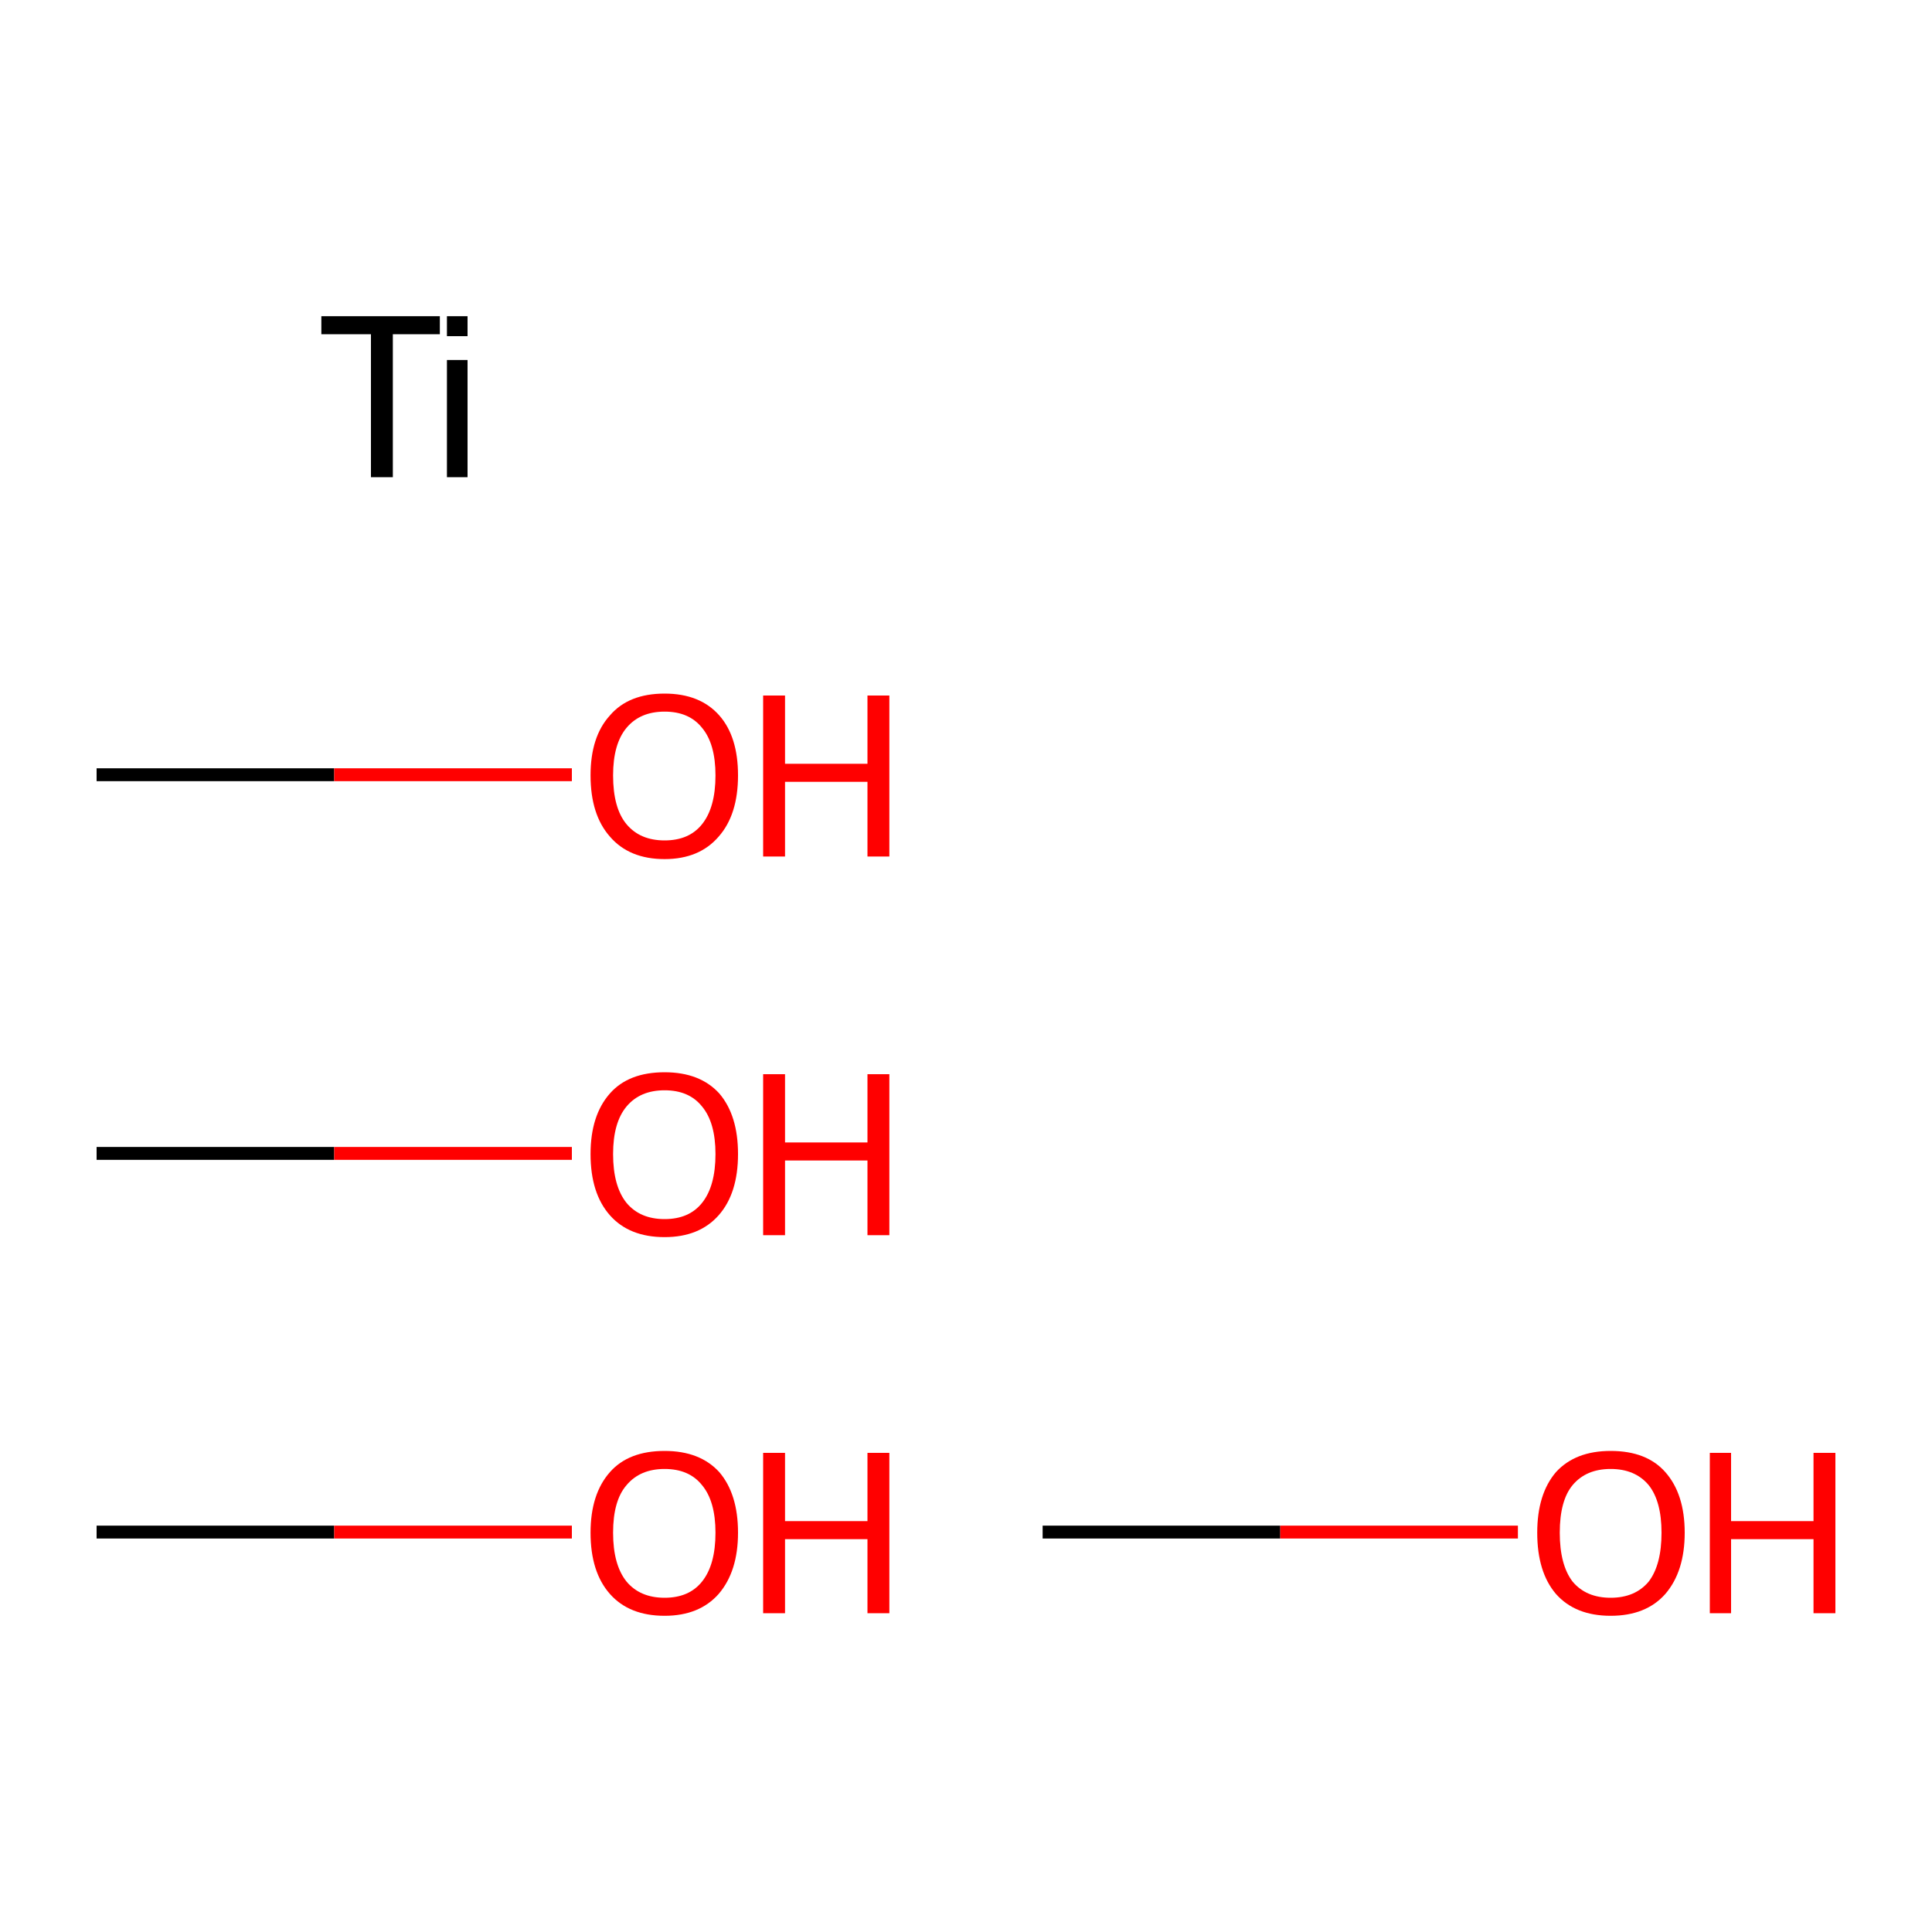 <?xml version='1.0' encoding='iso-8859-1'?>
<svg version='1.1' baseProfile='full'
              xmlns='http://www.w3.org/2000/svg'
                      xmlns:rdkit='http://www.rdkit.org/xml'
                      xmlns:xlink='http://www.w3.org/1999/xlink'
                  xml:space='preserve'
width='300px' height='300px' viewBox='0 0 300 300'>
<!-- END OF HEADER -->
<rect style='opacity:1.0;fill:#FFFFFF;stroke:none' width='300.0' height='300.0' x='0.0' y='0.0'> </rect>
<path class='bond-0 atom-0 atom-1' d='M 15.0,237.9 L 51.9,237.9' style='fill:none;fill-rule:evenodd;stroke:#000000;stroke-width:2.0px;stroke-linecap:butt;stroke-linejoin:miter;stroke-opacity:1' />
<path class='bond-0 atom-0 atom-1' d='M 51.9,237.9 L 88.8,237.9' style='fill:none;fill-rule:evenodd;stroke:#FF0000;stroke-width:2.0px;stroke-linecap:butt;stroke-linejoin:miter;stroke-opacity:1' />
<path class='bond-1 atom-2 atom-3' d='M 15.0,179.1 L 51.9,179.1' style='fill:none;fill-rule:evenodd;stroke:#000000;stroke-width:2.0px;stroke-linecap:butt;stroke-linejoin:miter;stroke-opacity:1' />
<path class='bond-1 atom-2 atom-3' d='M 51.9,179.1 L 88.8,179.1' style='fill:none;fill-rule:evenodd;stroke:#FF0000;stroke-width:2.0px;stroke-linecap:butt;stroke-linejoin:miter;stroke-opacity:1' />
<path class='bond-2 atom-4 atom-5' d='M 15.0,120.3 L 51.9,120.3' style='fill:none;fill-rule:evenodd;stroke:#000000;stroke-width:2.0px;stroke-linecap:butt;stroke-linejoin:miter;stroke-opacity:1' />
<path class='bond-2 atom-4 atom-5' d='M 51.9,120.3 L 88.8,120.3' style='fill:none;fill-rule:evenodd;stroke:#FF0000;stroke-width:2.0px;stroke-linecap:butt;stroke-linejoin:miter;stroke-opacity:1' />
<path class='bond-3 atom-6 atom-7' d='M 161.9,237.9 L 198.8,237.9' style='fill:none;fill-rule:evenodd;stroke:#000000;stroke-width:2.0px;stroke-linecap:butt;stroke-linejoin:miter;stroke-opacity:1' />
<path class='bond-3 atom-6 atom-7' d='M 198.8,237.9 L 235.7,237.9' style='fill:none;fill-rule:evenodd;stroke:#FF0000;stroke-width:2.0px;stroke-linecap:butt;stroke-linejoin:miter;stroke-opacity:1' />
<path class='atom-1' d='M 91.7 238.0
Q 91.7 232.0, 94.7 228.6
Q 97.6 225.3, 103.2 225.3
Q 108.7 225.3, 111.7 228.6
Q 114.6 232.0, 114.6 238.0
Q 114.6 244.0, 111.6 247.5
Q 108.6 250.9, 103.2 250.9
Q 97.7 250.9, 94.7 247.5
Q 91.7 244.1, 91.7 238.0
M 103.2 248.1
Q 107.0 248.1, 109.0 245.6
Q 111.1 243.0, 111.1 238.0
Q 111.1 233.1, 109.0 230.6
Q 107.0 228.1, 103.2 228.1
Q 99.4 228.1, 97.3 230.6
Q 95.2 233.0, 95.2 238.0
Q 95.2 243.0, 97.3 245.6
Q 99.4 248.1, 103.2 248.1
' fill='#FF0000'/>
<path class='atom-1' d='M 118.5 225.6
L 121.9 225.6
L 121.9 236.2
L 134.7 236.2
L 134.7 225.6
L 138.1 225.6
L 138.1 250.5
L 134.7 250.5
L 134.7 239.0
L 121.9 239.0
L 121.9 250.5
L 118.5 250.5
L 118.5 225.6
' fill='#FF0000'/>
<path class='atom-3' d='M 91.7 179.2
Q 91.7 173.2, 94.7 169.8
Q 97.6 166.5, 103.2 166.5
Q 108.7 166.5, 111.7 169.8
Q 114.6 173.2, 114.6 179.2
Q 114.6 185.3, 111.6 188.7
Q 108.6 192.1, 103.2 192.1
Q 97.7 192.1, 94.7 188.7
Q 91.7 185.3, 91.7 179.2
M 103.2 189.3
Q 107.0 189.3, 109.0 186.8
Q 111.1 184.2, 111.1 179.2
Q 111.1 174.3, 109.0 171.8
Q 107.0 169.3, 103.2 169.3
Q 99.4 169.3, 97.3 171.8
Q 95.2 174.3, 95.2 179.2
Q 95.2 184.2, 97.3 186.8
Q 99.4 189.3, 103.2 189.3
' fill='#FF0000'/>
<path class='atom-3' d='M 118.5 166.8
L 121.9 166.8
L 121.9 177.4
L 134.7 177.4
L 134.7 166.8
L 138.1 166.8
L 138.1 191.8
L 134.7 191.8
L 134.7 180.2
L 121.9 180.2
L 121.9 191.8
L 118.5 191.8
L 118.5 166.8
' fill='#FF0000'/>
<path class='atom-5' d='M 91.7 120.4
Q 91.7 114.4, 94.7 111.1
Q 97.6 107.7, 103.2 107.7
Q 108.7 107.7, 111.7 111.1
Q 114.6 114.4, 114.6 120.4
Q 114.6 126.5, 111.6 129.9
Q 108.6 133.4, 103.2 133.4
Q 97.7 133.4, 94.7 129.9
Q 91.7 126.5, 91.7 120.4
M 103.2 130.5
Q 107.0 130.5, 109.0 128.0
Q 111.1 125.4, 111.1 120.4
Q 111.1 115.5, 109.0 113.0
Q 107.0 110.5, 103.2 110.5
Q 99.4 110.5, 97.3 113.0
Q 95.2 115.5, 95.2 120.4
Q 95.2 125.5, 97.3 128.0
Q 99.4 130.5, 103.2 130.5
' fill='#FF0000'/>
<path class='atom-5' d='M 118.5 108.0
L 121.9 108.0
L 121.9 118.6
L 134.7 118.6
L 134.7 108.0
L 138.1 108.0
L 138.1 133.0
L 134.7 133.0
L 134.7 121.4
L 121.9 121.4
L 121.9 133.0
L 118.5 133.0
L 118.5 108.0
' fill='#FF0000'/>
<path class='atom-7' d='M 238.7 238.0
Q 238.7 232.0, 241.6 228.6
Q 244.6 225.3, 250.1 225.3
Q 255.7 225.3, 258.6 228.6
Q 261.6 232.0, 261.6 238.0
Q 261.6 244.0, 258.6 247.5
Q 255.6 250.9, 250.1 250.9
Q 244.6 250.9, 241.6 247.5
Q 238.7 244.1, 238.7 238.0
M 250.1 248.1
Q 253.9 248.1, 256.0 245.6
Q 258.0 243.0, 258.0 238.0
Q 258.0 233.1, 256.0 230.6
Q 253.9 228.1, 250.1 228.1
Q 246.3 228.1, 244.2 230.6
Q 242.2 233.0, 242.2 238.0
Q 242.2 243.0, 244.2 245.6
Q 246.3 248.1, 250.1 248.1
' fill='#FF0000'/>
<path class='atom-7' d='M 265.5 225.6
L 268.8 225.6
L 268.8 236.2
L 281.6 236.2
L 281.6 225.6
L 285.0 225.6
L 285.0 250.5
L 281.6 250.5
L 281.6 239.0
L 268.8 239.0
L 268.8 250.5
L 265.5 250.5
L 265.5 225.6
' fill='#FF0000'/>
<path class='atom-8' d='M 57.6 51.9
L 49.9 51.9
L 49.9 49.1
L 68.3 49.1
L 68.3 51.9
L 61.0 51.9
L 61.0 74.1
L 57.6 74.1
L 57.6 51.9
' fill='#000000'/>
<path class='atom-8' d='M 69.4 49.1
L 72.6 49.1
L 72.6 52.2
L 69.4 52.2
L 69.4 49.1
M 69.4 55.9
L 72.6 55.9
L 72.6 74.1
L 69.4 74.1
L 69.4 55.9
' fill='#000000'/>
</svg>
